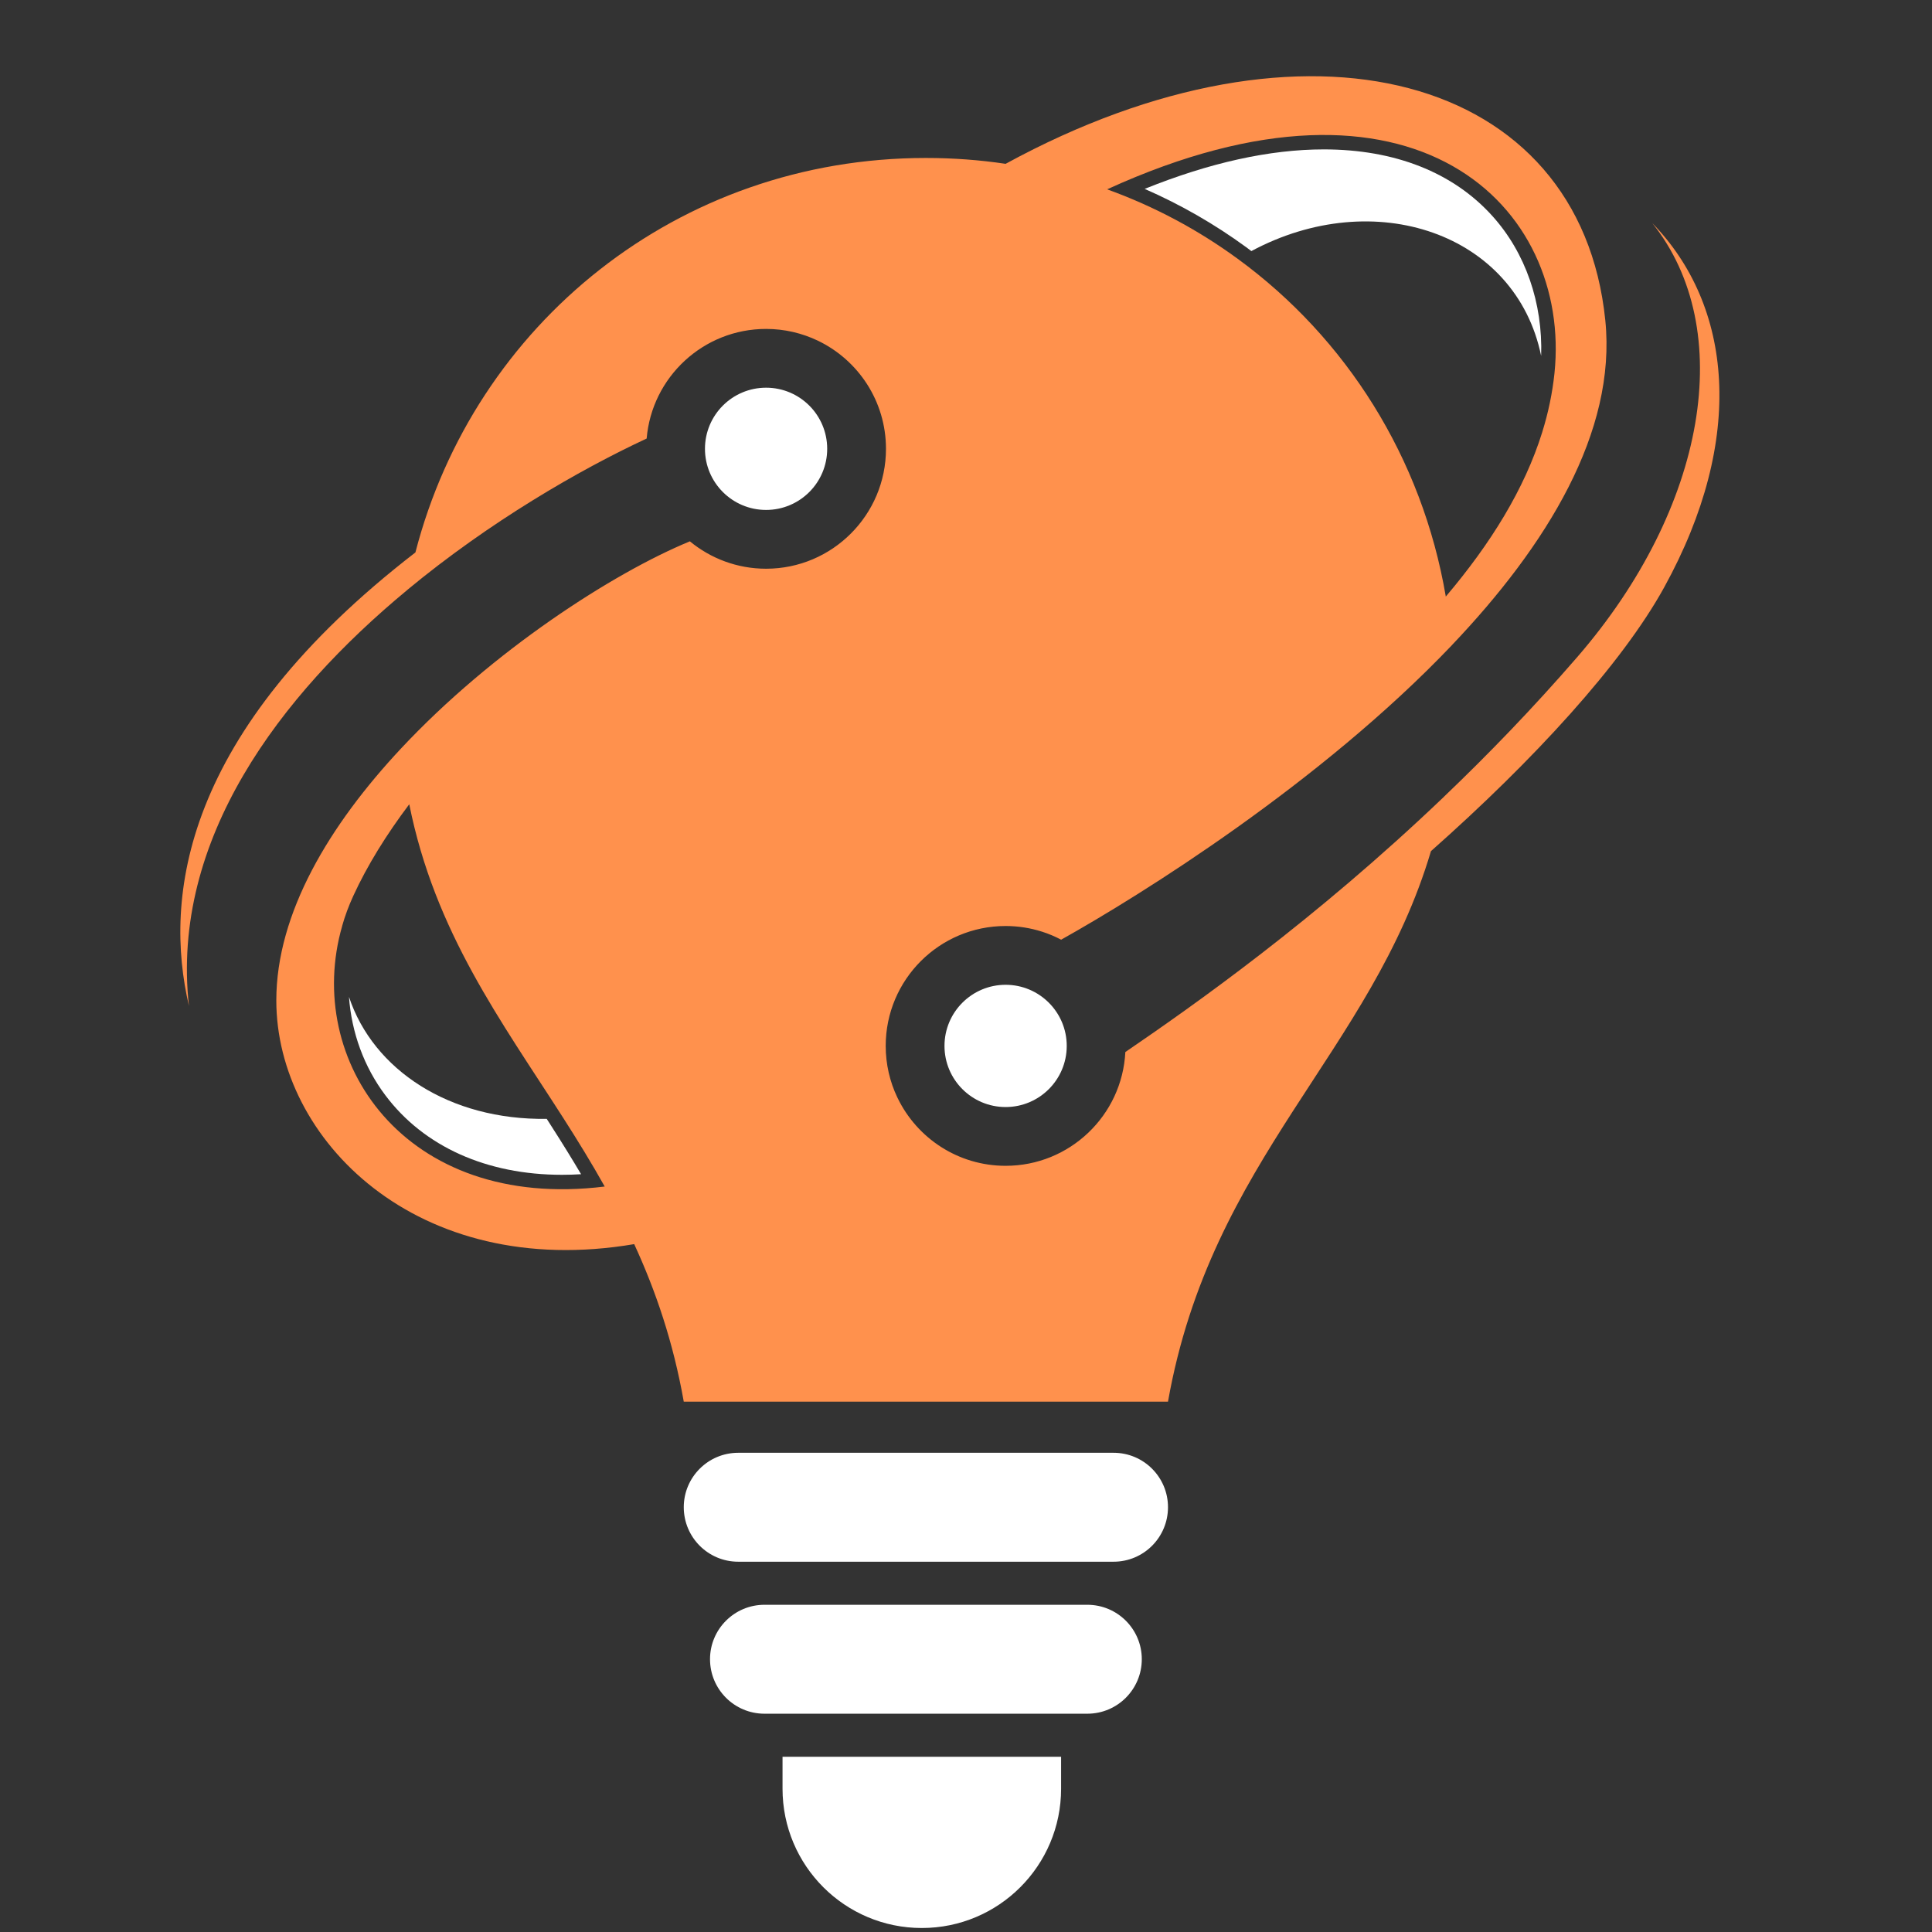 <svg xmlns="http://www.w3.org/2000/svg" xmlns:xlink="http://www.w3.org/1999/xlink" width="189" zoomAndPan="magnify" viewBox="0 0 141.75 141.75" height="189" preserveAspectRatio="xMidYMid meet" version="1.0"><rect x="0" y="0" width="141.75" height="141.75" fill="#333333" stroke="none"/><defs><g/><clipPath id="0208e301bb"><path d="M 57 128 L 78 128 L 78 141.5 L 57 141.5 Z M 57 128 " clip-rule="nonzero"/></clipPath></defs><path fill="#ff914d" d="M 121.23 16.371 C 127.438 24.133 125.246 37.223 115.711 48.223 C 112.473 51.961 109.172 55.371 105.949 58.449 L 105.949 58.453 C 96.426 67.555 87.527 73.797 82.566 77.188 C 82.332 81.836 78.488 85.535 73.781 85.535 C 70.293 85.535 67.285 83.504 65.863 80.57 C 65.852 80.551 65.84 80.527 65.832 80.508 C 65.289 79.367 64.984 78.086 64.984 76.738 C 64.984 71.879 68.922 67.941 73.781 67.941 C 74.707 67.941 75.602 68.086 76.438 68.352 L 76.441 68.352 C 76.934 68.508 77.406 68.707 77.855 68.945 C 83.707 65.672 96.879 57.461 106.523 47.34 C 106.523 47.336 106.523 47.336 106.523 47.336 C 113.492 40.016 118.613 31.691 117.781 23.504 C 115.941 5.426 95.824 -0.012 73.781 12.02 C 71.879 11.734 69.926 11.59 67.934 11.59 C 49.734 11.59 34.805 23.789 30.48 40.527 L 30.48 40.531 C 13.309 53.781 12.012 65.891 13.863 73.805 C 12.508 61.59 20.543 51.016 29.879 43.289 L 29.879 43.285 C 35.922 38.281 42.508 34.473 47.445 32.176 C 47.824 27.672 51.602 24.133 56.207 24.133 C 57.566 24.133 58.855 24.445 60.008 24.996 C 62.961 26.414 65.004 29.43 65.004 32.93 C 65.004 37.785 61.062 41.727 56.207 41.727 C 54.082 41.727 52.133 40.969 50.613 39.715 L 50.613 39.719 C 44.965 42.047 36.109 47.766 29.422 54.918 C 24.184 60.516 20.273 66.988 20.273 73.402 C 20.273 83.582 30.57 93.988 46.531 91.281 C 48.105 94.695 49.395 98.465 50.168 102.84 C 50.168 102.84 61.383 102.84 67.934 102.84 C 74.484 102.84 85.695 102.84 85.695 102.84 C 88.855 84.988 100.609 77.211 104.988 62.449 C 112.543 55.758 119 48.715 122.094 43.105 C 128.129 32.152 127.094 22.41 121.23 16.371 Z M 114.051 27.387 C 113.898 28.84 113.598 30.273 113.16 31.684 L 113.16 31.688 C 111.855 35.895 109.348 39.914 106.078 43.77 C 104.344 33.574 98.754 24.793 90.816 18.992 C 87.906 16.863 84.691 15.141 81.23 13.891 C 103.836 3.559 115.309 15.184 114.051 27.387 Z M 25.102 67.953 L 25.102 67.941 C 25.309 67.203 25.582 66.473 25.91 65.754 C 26.938 63.504 28.359 61.223 30.027 59.008 C 31.906 68.395 36.77 74.902 41.336 82.039 C 42.375 83.664 43.398 85.324 44.367 87.055 C 29.602 88.879 22.277 77.762 25.102 67.953 Z M 25.102 67.953 " fill-opacity="1" fill-rule="nonzero"/><path fill="#ffffff" d="M 60.691 32.93 C 60.691 35.406 58.684 37.414 56.207 37.414 C 53.73 37.414 51.723 35.406 51.723 32.93 C 51.723 30.453 53.73 28.445 56.207 28.445 C 58.684 28.445 60.691 30.453 60.691 32.93 Z M 60.691 32.93 " fill-opacity="1" fill-rule="nonzero"/><path fill="#ffffff" d="M 78.266 76.738 C 78.266 79.215 76.258 81.223 73.781 81.223 C 71.305 81.223 69.297 79.215 69.297 76.738 C 69.297 74.262 71.305 72.254 73.781 72.254 C 76.258 72.254 78.266 74.262 78.266 76.738 Z M 78.266 76.738 " fill-opacity="1" fill-rule="nonzero"/><path fill="#ffffff" d="M 109.492 15.844 C 106.609 12.648 102.336 10.961 97.125 10.961 C 93.156 10.961 88.746 11.938 83.984 13.859 C 86.613 15.008 89.113 16.441 91.438 18.141 C 91.566 18.234 91.688 18.328 91.812 18.422 C 100.836 13.582 111.223 17.102 113.074 26.113 C 113.199 22.23 111.926 18.539 109.492 15.844 Z M 109.492 15.844 " fill-opacity="1" fill-rule="nonzero"/><path fill="#ffffff" d="M 40.445 82.609 C 40.336 82.434 40.223 82.266 40.113 82.09 C 32.992 82.195 27.383 78.504 25.605 73.141 C 25.793 75.75 26.703 78.277 28.285 80.375 C 31.109 84.129 35.711 86.195 41.234 86.195 C 41.691 86.195 42.16 86.18 42.633 86.152 C 42.004 85.086 41.301 83.945 40.445 82.609 Z M 40.445 82.609 " fill-opacity="1" fill-rule="nonzero"/><path fill="#ffffff" d="M 85.695 110.582 C 85.695 112.793 83.91 114.582 81.703 114.582 L 54.164 114.582 C 51.957 114.582 50.168 112.793 50.168 110.582 C 50.168 108.379 51.957 106.59 54.164 106.59 L 81.703 106.59 C 83.91 106.59 85.695 108.379 85.695 110.582 Z M 85.695 110.582 " fill-opacity="1" fill-rule="nonzero"/><path fill="#ffffff" d="M 83.773 121.734 C 83.773 123.945 81.984 125.734 79.777 125.734 L 56.09 125.734 C 53.883 125.734 52.094 123.945 52.094 121.734 C 52.094 119.531 53.883 117.742 56.09 117.742 L 79.777 117.742 C 81.984 117.742 83.773 119.531 83.773 121.734 Z M 83.773 121.734 " fill-opacity="1" fill-rule="nonzero"/><g clip-path="url(#0208e301bb)"><path fill="#ffffff" d="M 77.578 128.895 L 57.414 128.895 L 57.414 131.238 C 57.414 136.883 61.988 141.457 67.633 141.457 C 73.277 141.457 77.852 136.883 77.852 131.238 L 77.852 128.895 Z M 77.578 128.895 " fill-opacity="1" fill-rule="nonzero"/></g><g fill="#ff914d" fill-opacity="1"><g transform="translate(70.741, 47.906)"><g><path d="M 0.562 0 L 0.562 -4.516 L 1.031 -4.516 L 1.031 -2.766 L 1.094 -2.75 C 1.32 -3.102 1.656 -3.281 2.094 -3.281 C 2.477 -3.281 2.758 -3.18 2.938 -2.984 C 3.113 -2.785 3.203 -2.484 3.203 -2.078 L 3.203 0 L 2.719 0 L 2.719 -2.062 C 2.719 -2.258 2.691 -2.414 2.641 -2.531 C 2.598 -2.645 2.523 -2.727 2.422 -2.781 C 2.316 -2.844 2.176 -2.875 2 -2.875 C 1.707 -2.875 1.473 -2.773 1.297 -2.578 C 1.117 -2.391 1.031 -2.082 1.031 -1.656 L 1.031 0 Z M 0.562 0 "/></g></g><g transform="translate(74.456, 47.906)"><g><path d="M 3.078 -1.5 L 0.859 -1.5 C 0.867 -1.113 0.961 -0.828 1.141 -0.641 C 1.316 -0.453 1.555 -0.359 1.859 -0.359 C 2.086 -0.359 2.27 -0.398 2.406 -0.484 C 2.551 -0.566 2.66 -0.695 2.734 -0.875 L 2.797 -0.875 L 3.109 -0.688 C 3.016 -0.457 2.863 -0.273 2.656 -0.141 C 2.457 -0.004 2.191 0.062 1.859 0.062 C 1.547 0.062 1.273 0 1.047 -0.125 C 0.828 -0.25 0.656 -0.438 0.531 -0.688 C 0.414 -0.938 0.359 -1.242 0.359 -1.609 C 0.359 -1.973 0.422 -2.281 0.547 -2.531 C 0.672 -2.781 0.844 -2.969 1.062 -3.094 C 1.289 -3.219 1.547 -3.281 1.828 -3.281 C 2.242 -3.281 2.566 -3.164 2.797 -2.938 C 3.023 -2.707 3.141 -2.363 3.141 -1.906 C 3.141 -1.719 3.133 -1.594 3.125 -1.531 Z M 2.672 -1.906 C 2.66 -2.238 2.582 -2.484 2.438 -2.641 C 2.301 -2.797 2.098 -2.875 1.828 -2.875 C 1.547 -2.875 1.32 -2.797 1.156 -2.641 C 1 -2.484 0.906 -2.238 0.875 -1.906 Z M 2.672 -1.906 "/></g></g><g transform="translate(77.895, 47.906)"><g><path d="M 1.281 0.062 C 1.051 0.062 0.867 0 0.734 -0.125 C 0.609 -0.258 0.547 -0.457 0.547 -0.719 L 0.547 -4.516 L 1.031 -4.516 L 1.031 -0.75 C 1.031 -0.613 1.055 -0.516 1.109 -0.453 C 1.16 -0.391 1.238 -0.359 1.344 -0.359 C 1.406 -0.359 1.473 -0.367 1.547 -0.391 L 1.594 -0.391 L 1.641 -0.016 C 1.609 0.004 1.555 0.02 1.484 0.031 C 1.422 0.051 1.352 0.062 1.281 0.062 Z M 1.281 0.062 "/></g></g><g transform="translate(79.649, 47.906)"><g><path d="M 1.281 0.062 C 1.051 0.062 0.867 0 0.734 -0.125 C 0.609 -0.258 0.547 -0.457 0.547 -0.719 L 0.547 -4.516 L 1.031 -4.516 L 1.031 -0.75 C 1.031 -0.613 1.055 -0.516 1.109 -0.453 C 1.16 -0.391 1.238 -0.359 1.344 -0.359 C 1.406 -0.359 1.473 -0.367 1.547 -0.391 L 1.594 -0.391 L 1.641 -0.016 C 1.609 0.004 1.555 0.02 1.484 0.031 C 1.422 0.051 1.352 0.062 1.281 0.062 Z M 1.281 0.062 "/></g></g><g transform="translate(81.404, 47.906)"><g><path d="M 1.844 0.062 C 1.539 0.062 1.273 0 1.047 -0.125 C 0.828 -0.258 0.656 -0.453 0.531 -0.703 C 0.414 -0.953 0.359 -1.254 0.359 -1.609 C 0.359 -1.961 0.414 -2.266 0.531 -2.516 C 0.656 -2.773 0.828 -2.969 1.047 -3.094 C 1.273 -3.219 1.539 -3.281 1.844 -3.281 C 2.156 -3.281 2.422 -3.219 2.641 -3.094 C 2.867 -2.969 3.039 -2.773 3.156 -2.516 C 3.281 -2.266 3.344 -1.961 3.344 -1.609 C 3.344 -1.254 3.281 -0.953 3.156 -0.703 C 3.039 -0.453 2.867 -0.258 2.641 -0.125 C 2.422 0 2.156 0.062 1.844 0.062 Z M 1.844 -0.359 C 2.164 -0.359 2.41 -0.457 2.578 -0.656 C 2.754 -0.863 2.844 -1.18 2.844 -1.609 C 2.844 -2.035 2.754 -2.348 2.578 -2.547 C 2.41 -2.754 2.164 -2.859 1.844 -2.859 C 1.531 -2.859 1.285 -2.754 1.109 -2.547 C 0.941 -2.348 0.859 -2.035 0.859 -1.609 C 0.859 -1.18 0.941 -0.863 1.109 -0.656 C 1.285 -0.457 1.531 -0.359 1.844 -0.359 Z M 1.844 -0.359 "/></g></g></g></svg>